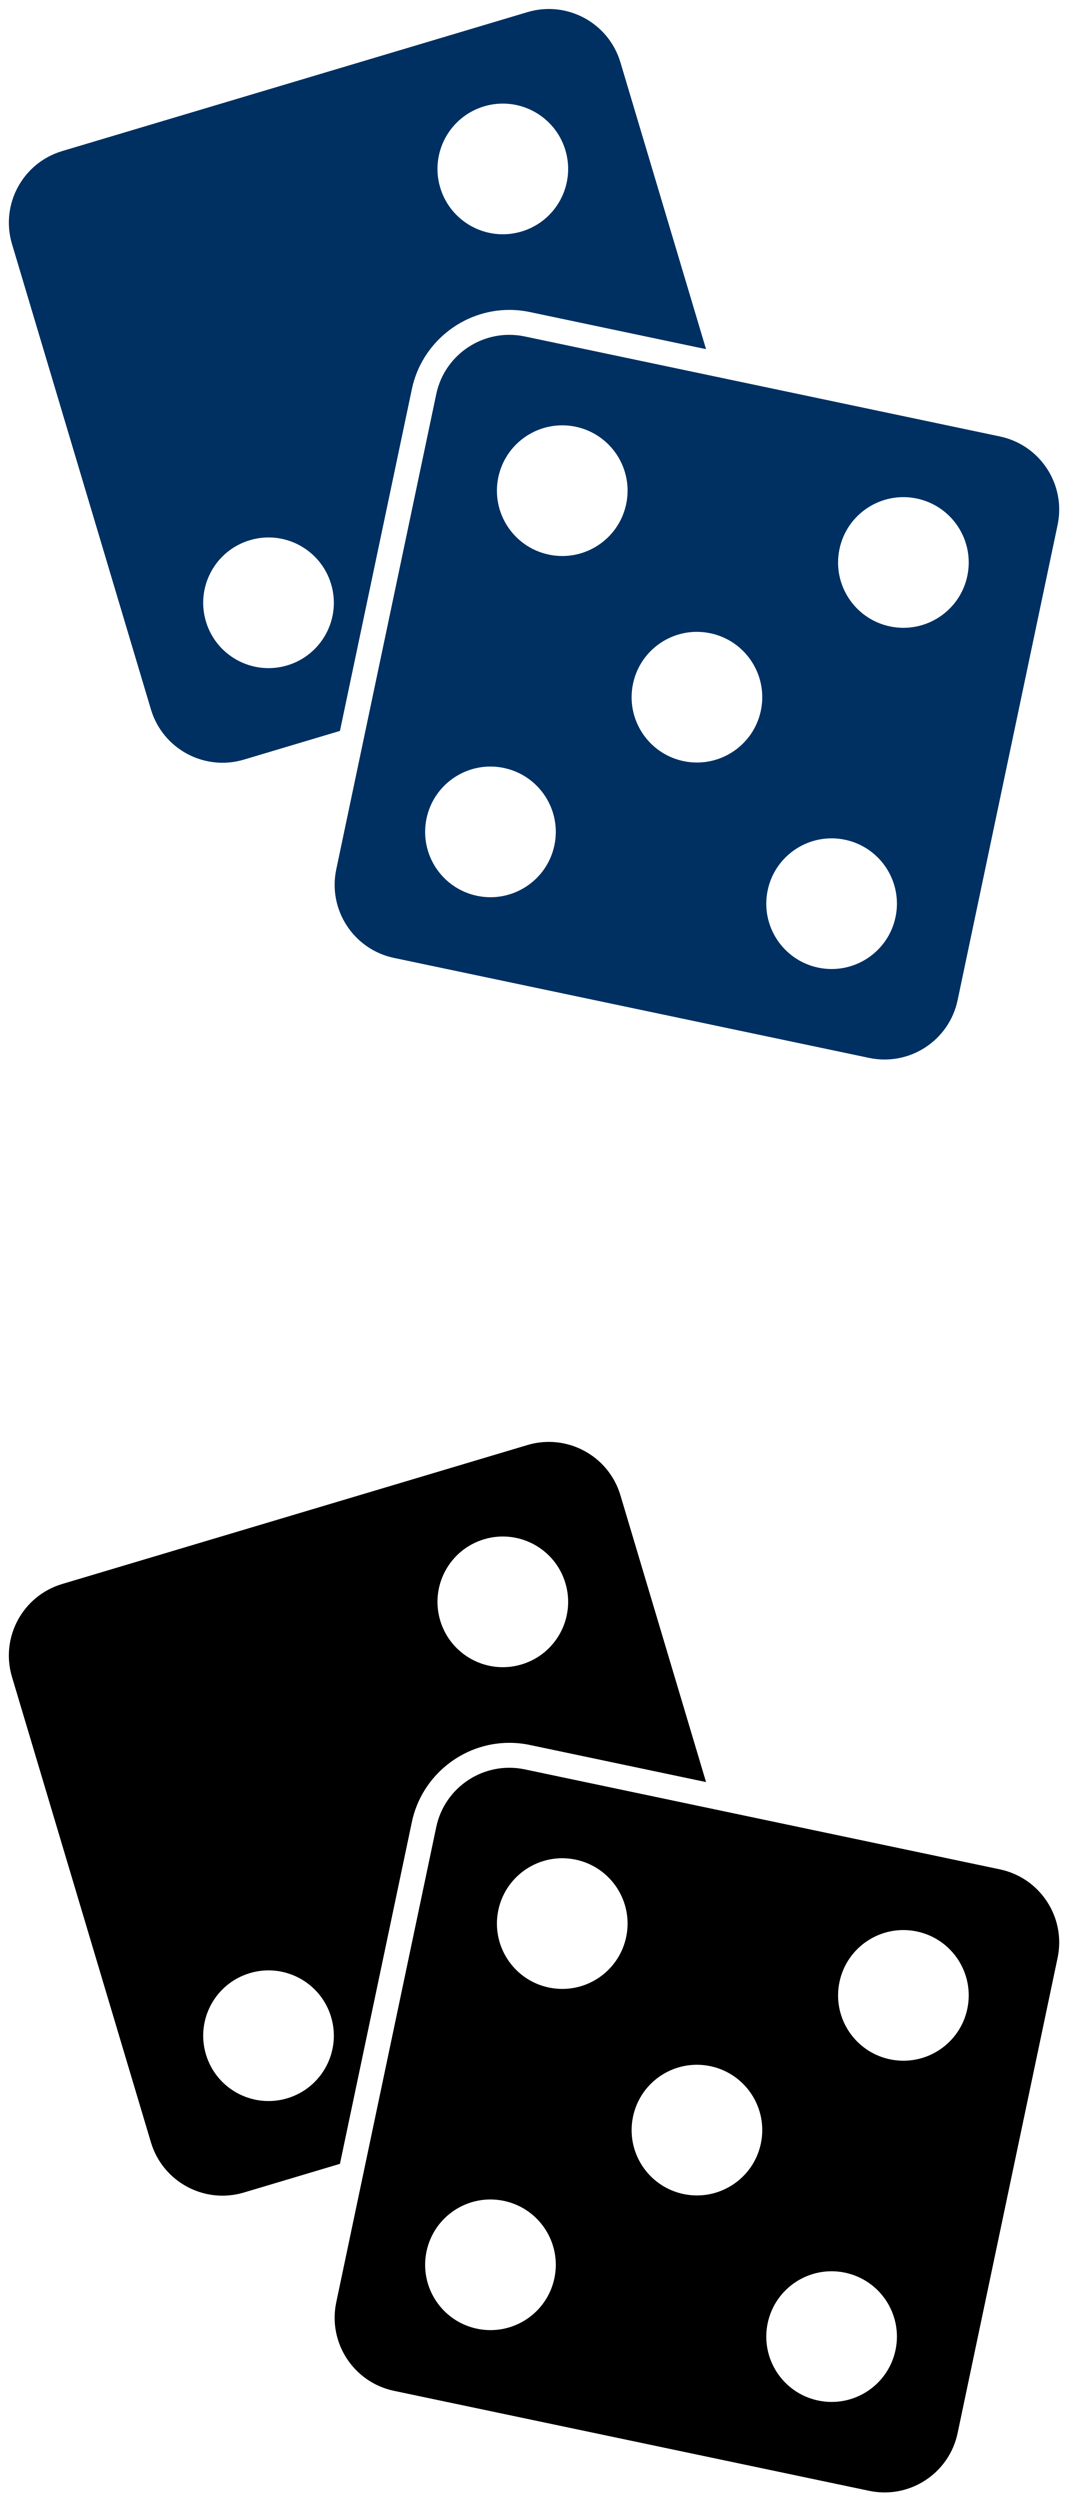 <svg xmlns="http://www.w3.org/2000/svg" xmlns:xlink="http://www.w3.org/1999/xlink" width="564" zoomAndPan="magnify" viewBox="0 0 422.88 990" height="1320" preserveAspectRatio="xMidYMid meet" version="1.0"><path fill="#003062" d="M 383.062 228.074 C 380.121 242.051 366.398 250.996 352.422 248.055 C 338.438 245.117 329.488 231.395 332.434 217.414 C 335.371 203.43 349.09 194.484 363.074 197.422 C 377.055 200.363 386.004 214.086 383.062 228.074 Z M 354.625 363.18 C 351.68 377.164 337.969 386.113 323.984 383.172 C 310 380.23 301.059 366.508 303.996 352.531 C 306.941 338.551 320.656 329.598 334.641 332.539 C 348.621 335.484 357.566 349.203 354.625 363.18 Z M 301.289 281.41 C 298.348 295.391 284.625 304.34 270.641 301.398 C 256.664 298.453 247.711 284.734 250.66 270.754 C 253.598 256.77 267.316 247.82 281.297 250.77 C 295.281 253.707 304.227 267.43 301.289 281.41 Z M 247.945 199.633 C 245.004 213.613 231.281 222.57 217.305 219.621 C 203.32 216.684 194.371 202.957 197.312 188.98 C 200.258 175 213.977 166.051 227.961 168.984 C 241.938 171.938 250.891 185.648 247.945 199.633 Z M 219.516 334.754 C 216.57 348.727 202.848 357.676 188.867 354.738 C 174.887 351.793 165.938 338.082 168.879 324.094 C 171.824 310.117 185.543 301.164 199.523 304.109 C 213.504 307.051 222.457 320.77 219.516 334.754 Z M 395.961 172.832 L 207.77 133.23 C 191.777 129.867 176.09 140.102 172.723 156.086 L 133.117 344.285 C 129.754 360.27 139.992 375.965 155.977 379.328 L 344.176 418.93 C 360.164 422.297 375.852 412.066 379.219 396.074 L 418.82 207.879 C 422.188 191.895 411.953 176.195 395.961 172.832 Z M 113.699 263.492 C 100 267.578 85.59 259.797 81.504 246.105 C 77.414 232.414 85.203 218.008 98.891 213.918 C 112.582 209.824 126.992 217.613 131.078 231.305 C 135.168 244.996 127.383 259.398 113.699 263.492 Z M 191.684 42.109 C 205.379 38.023 219.789 45.809 223.879 59.496 C 227.965 73.188 220.184 87.598 206.488 91.688 C 192.801 95.773 178.387 87.988 174.297 74.297 C 170.211 60.609 177.992 46.203 191.684 42.109 Z M 163.074 154.055 C 166.891 135.906 183.113 122.723 201.648 122.723 C 204.371 122.723 207.113 123.004 209.801 123.574 L 279.582 138.266 L 245.668 24.684 C 240.992 9.027 224.504 0.129 208.848 4.801 L 24.574 59.824 C 8.918 64.496 0.012 80.984 4.691 96.637 L 59.715 280.918 C 64.387 296.578 80.875 305.477 96.527 300.809 L 134.582 289.438 L 163.074 154.055 " fill-opacity="1" fill-rule="nonzero"/><path fill="#000000" d="M 383.062 795.5 C 380.121 809.48 366.398 818.426 352.422 815.48 C 338.438 812.543 329.488 798.82 332.434 784.844 C 335.371 770.859 349.09 761.914 363.074 764.852 C 377.055 767.793 386.004 781.516 383.062 795.5 Z M 354.625 930.609 C 351.68 944.594 337.969 953.543 323.984 950.598 C 310 947.66 301.059 933.938 303.996 919.961 C 306.941 905.977 320.656 897.023 334.641 899.969 C 348.621 902.914 357.566 916.629 354.625 930.609 Z M 301.289 848.836 C 298.348 862.82 284.625 871.77 270.641 868.828 C 256.664 865.879 247.711 852.164 250.66 838.18 C 253.598 824.199 267.316 815.25 281.297 818.195 C 295.281 821.133 304.227 834.859 301.289 848.836 Z M 247.945 767.059 C 245.004 781.039 231.281 789.996 217.305 787.047 C 203.32 784.109 194.371 770.383 197.312 756.406 C 200.258 742.426 213.977 733.477 227.961 736.41 C 241.938 739.367 250.891 753.074 247.945 767.059 Z M 219.516 902.18 C 216.57 916.152 202.848 925.102 188.867 922.164 C 174.887 919.219 165.938 905.508 168.879 891.523 C 171.824 877.543 185.543 868.59 199.523 871.539 C 213.504 874.48 222.457 888.195 219.516 902.18 Z M 395.961 740.258 L 207.77 700.66 C 191.777 697.297 176.09 707.531 172.723 723.512 L 133.117 911.715 C 129.754 927.699 139.992 943.395 155.977 946.758 L 344.176 986.355 C 360.164 989.727 375.852 979.492 379.219 963.504 L 418.82 775.309 C 422.188 759.32 411.953 743.625 395.961 740.258 Z M 113.699 830.922 C 100 835.004 85.59 827.223 81.504 813.531 C 77.414 799.844 85.203 785.438 98.891 781.348 C 112.582 777.254 126.992 785.043 131.078 798.73 C 135.168 812.422 127.383 826.828 113.699 830.922 Z M 191.684 609.535 C 205.379 605.449 219.789 613.234 223.879 626.922 C 227.965 640.617 220.184 655.027 206.488 659.117 C 192.801 663.203 178.387 655.418 174.297 641.727 C 170.211 628.035 177.992 613.633 191.684 609.535 Z M 163.074 721.48 C 166.891 703.336 183.113 690.152 201.648 690.152 C 204.371 690.152 207.113 690.434 209.801 691.004 L 279.582 705.695 L 245.668 592.113 C 240.992 576.457 224.504 567.555 208.848 572.227 L 24.574 627.254 C 8.918 631.926 0.012 648.41 4.691 664.066 L 59.715 848.344 C 64.387 864.008 80.875 872.906 96.527 868.234 L 134.582 856.867 L 163.074 721.48 " fill-opacity="1" fill-rule="nonzero"/></svg>